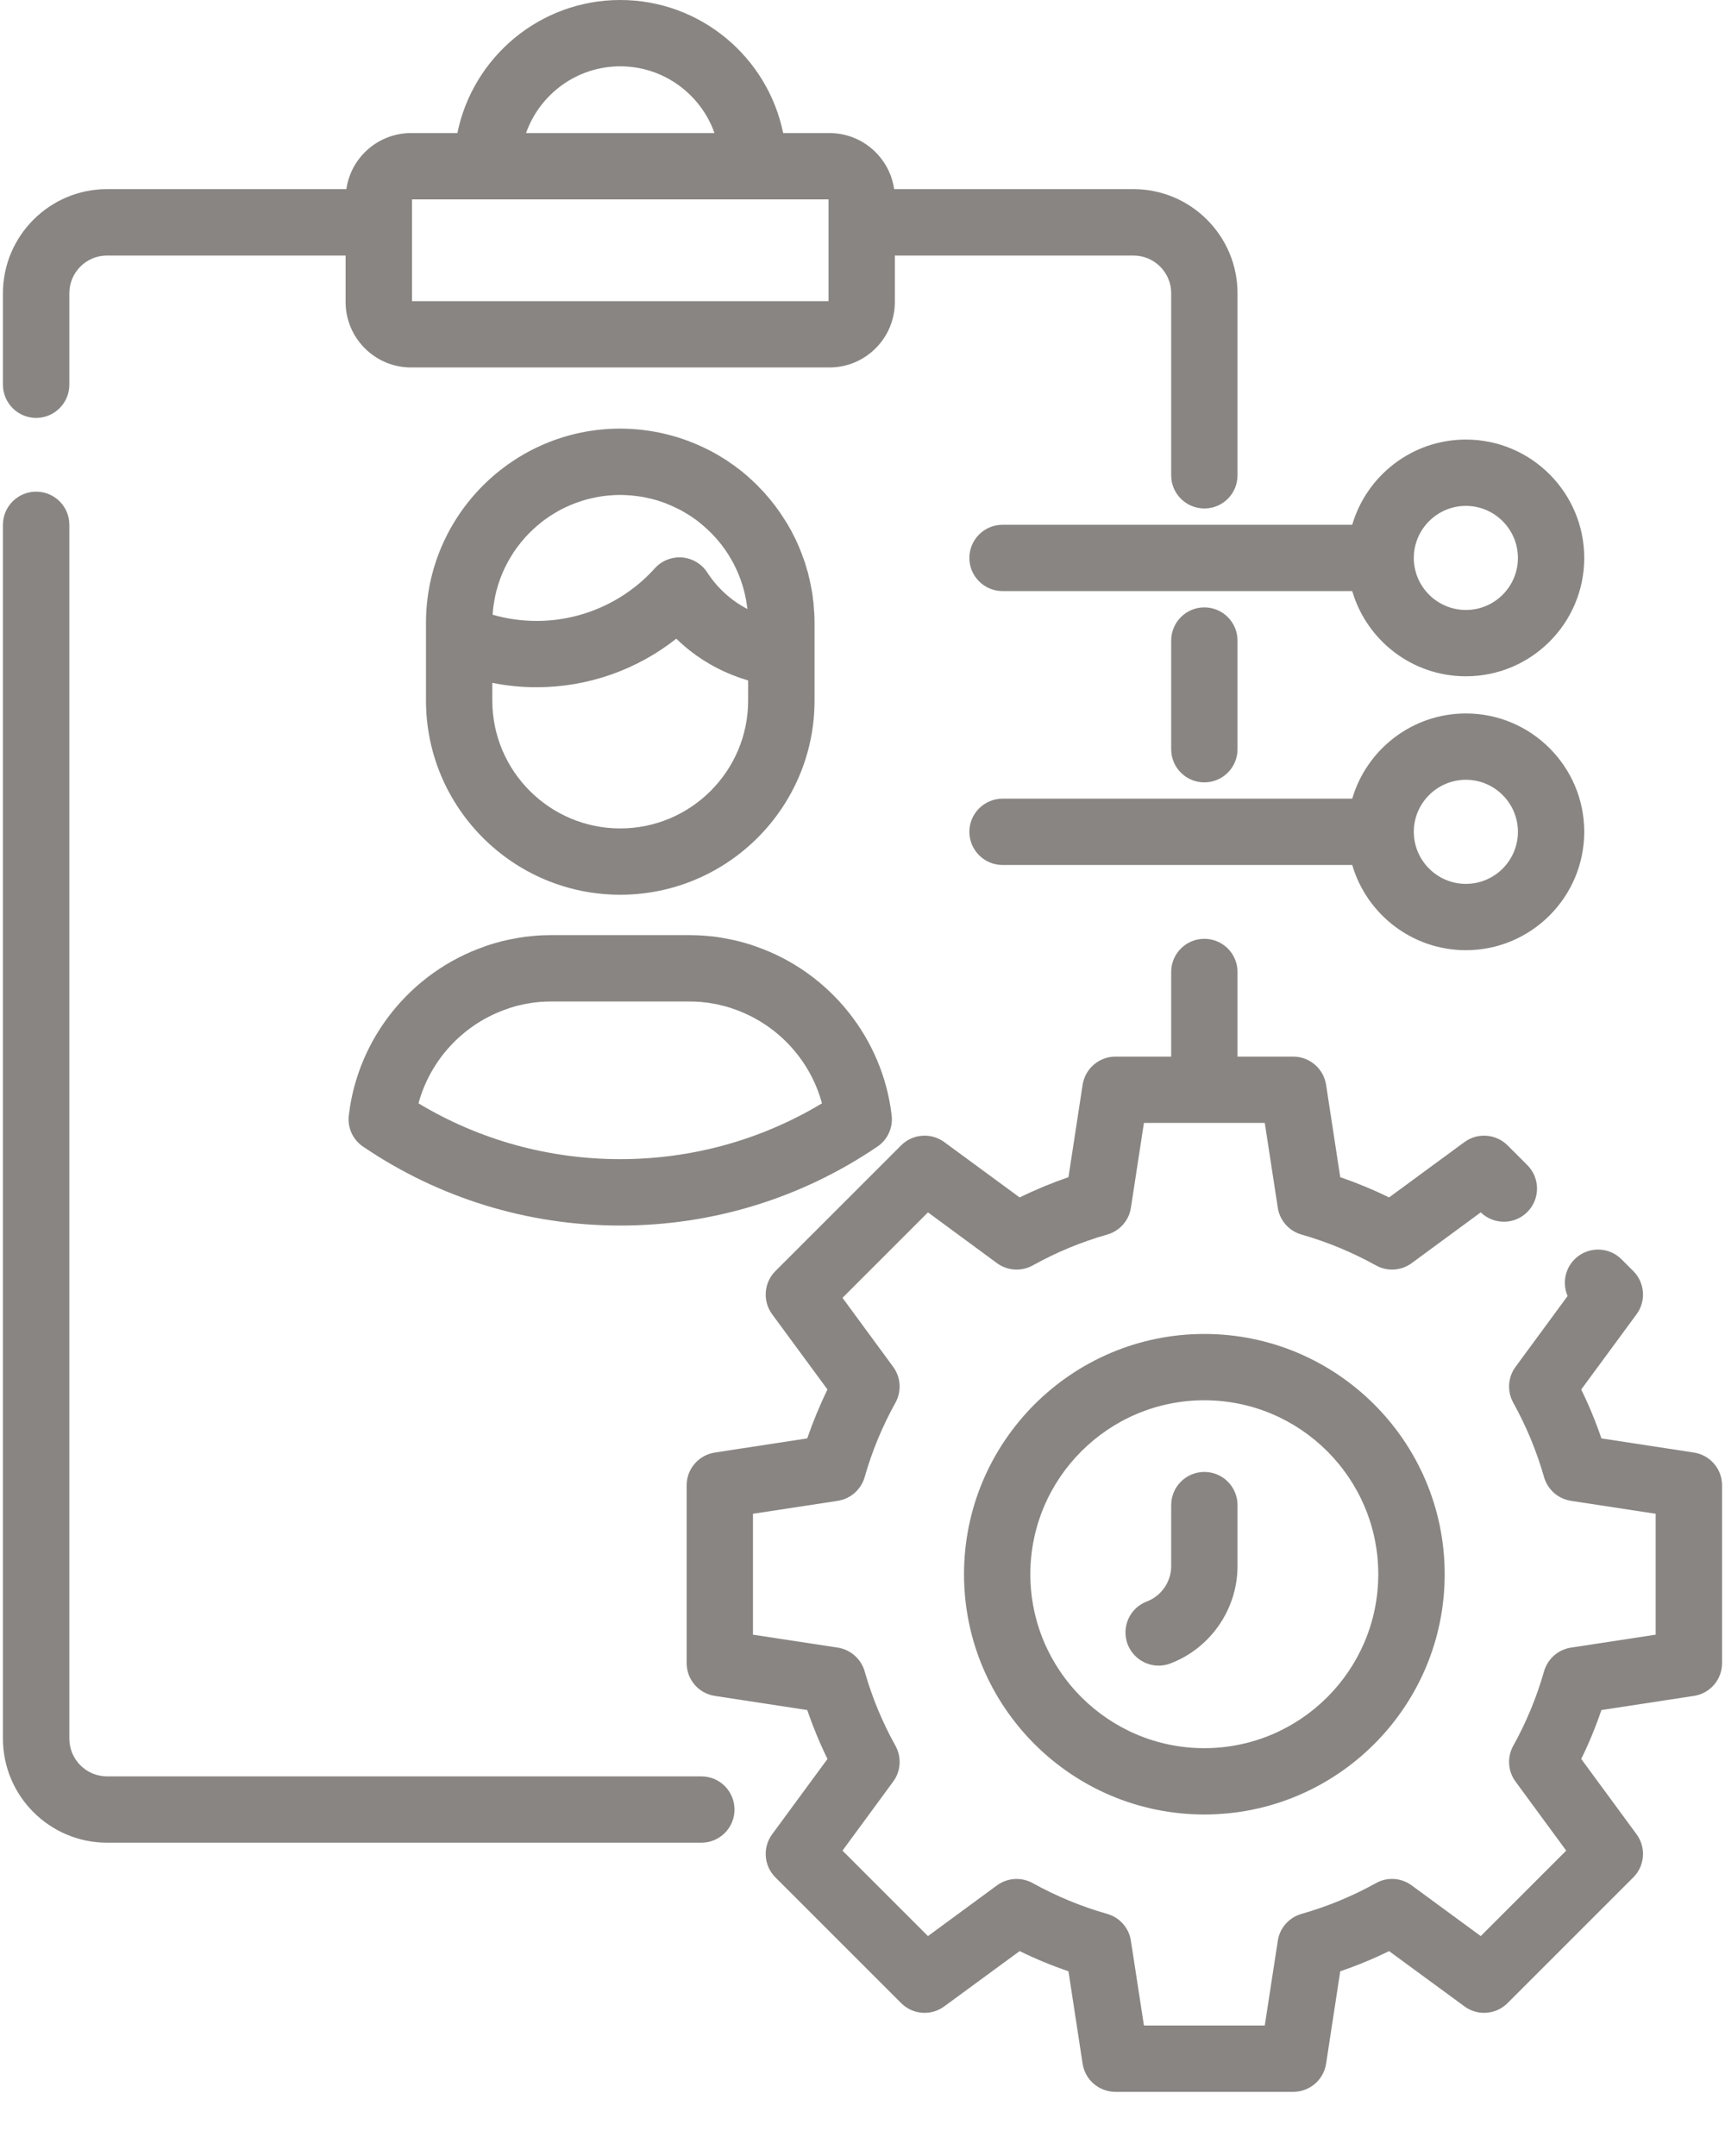 <?xml version="1.0" encoding="UTF-8"?>
<svg width="20px" height="25px" viewBox="0 0 20 25" version="1.1" xmlns="http://www.w3.org/2000/svg" xmlns:xlink="http://www.w3.org/1999/xlink">
    <!-- Generator: Sketch 52.6 (67491) - http://www.bohemiancoding.com/sketch -->
    <title>Executive Summary grey</title>
    <desc>Created with Sketch.</desc>
    <g id="Symbols" stroke="none" stroke-width="1" fill="none" fill-rule="evenodd">
        <g id="Executive-Summary-grey" fill="#898582">
            <path d="M13.963,17.068 C13.751,17.068 13.579,17.24 13.579,17.453 L13.579,18.16 C13.579,18.341 13.466,18.505 13.297,18.57 C13.098,18.645 12.999,18.867 13.074,19.066 C13.133,19.219 13.279,19.314 13.434,19.314 C13.479,19.314 13.526,19.306 13.571,19.288 C14.036,19.111 14.348,18.658 14.348,18.16 L14.348,17.453 C14.348,17.24 14.176,17.068 13.963,17.068 Z" id="Path"></path>
            <path d="M8.132,20.598 L1.241,20.598 C1,20.598 0.804,20.402 0.804,20.16 L0.804,6.085 C0.804,5.873 0.632,5.701 0.419,5.701 C0.207,5.701 0.034,5.873 0.034,6.085 L0.034,20.16 C0.034,20.826 0.576,21.367 1.241,21.367 L8.132,21.367 C8.344,21.367 8.516,21.195 8.516,20.983 C8.516,20.77 8.344,20.598 8.132,20.598 Z" id="Path"></path>
            <path d="M0.419,4.846 C0.631,4.846 0.804,4.673 0.804,4.461 L0.804,3.4 C0.804,3.159 1,2.963 1.241,2.963 L4.007,2.963 L4.007,3.502 C4.007,3.92 4.347,4.261 4.766,4.261 L9.617,4.261 C10.035,4.261 10.375,3.92 10.375,3.502 L10.375,2.963 L13.141,2.963 C13.383,2.963 13.579,3.159 13.579,3.4 L13.579,5.512 C13.579,5.724 13.751,5.896 13.964,5.896 C14.176,5.896 14.348,5.724 14.348,5.512 L14.348,3.4 C14.348,2.735 13.807,2.193 13.141,2.193 L10.367,2.193 C10.314,1.826 9.998,1.543 9.617,1.543 L9.08,1.543 C8.901,0.664 8.122,0 7.191,0 C6.26,0 5.481,0.664 5.303,1.543 L4.766,1.543 C4.384,1.543 4.068,1.826 4.016,2.193 L1.241,2.193 C0.576,2.193 0.034,2.735 0.034,3.4 L0.034,4.461 C0.034,4.673 0.207,4.846 0.419,4.846 Z M7.191,0.769 C7.695,0.769 8.125,1.093 8.284,1.543 L6.099,1.543 C6.258,1.093 6.687,0.769 7.191,0.769 Z M4.777,2.312 L5.649,2.312 L8.734,2.312 L9.606,2.312 L9.606,2.573 C9.606,2.575 9.606,2.576 9.606,2.578 C9.606,2.58 9.606,2.581 9.606,2.583 L9.606,3.492 L4.777,3.492 L4.777,2.312 Z" id="Shape" fill-rule="nonzero"></path>
            <path d="M14.348,8.688 L14.348,7.428 C14.348,7.215 14.176,7.043 13.963,7.043 C13.751,7.043 13.579,7.215 13.579,7.428 L13.579,8.688 C13.579,8.9 13.751,9.072 13.963,9.072 C14.176,9.072 14.348,8.9 14.348,8.688 Z" id="Path"></path>
            <path d="M13.963,15.468 C12.427,15.468 11.177,16.718 11.177,18.254 C11.177,19.791 12.427,21.04 13.963,21.04 C15.5,21.04 16.75,19.791 16.75,18.254 C16.75,16.718 15.5,15.468 13.963,15.468 Z M13.963,20.271 C12.851,20.271 11.946,19.366 11.946,18.254 C11.946,17.142 12.851,16.237 13.963,16.237 C15.076,16.237 15.98,17.142 15.98,18.254 C15.98,19.366 15.076,20.271 13.963,20.271 Z" id="Shape" fill-rule="nonzero"></path>
            <path d="M19.639,16.843 L18.567,16.679 C18.501,16.485 18.423,16.296 18.333,16.112 L18.975,15.239 C19.087,15.086 19.071,14.873 18.937,14.739 L18.8,14.602 C18.65,14.452 18.406,14.452 18.256,14.602 C18.141,14.717 18.114,14.887 18.175,15.028 L17.571,15.85 C17.482,15.971 17.472,16.134 17.545,16.265 C17.696,16.537 17.816,16.827 17.902,17.128 C17.944,17.273 18.065,17.38 18.214,17.403 L19.196,17.553 L19.196,18.955 L18.214,19.105 C18.065,19.128 17.944,19.235 17.902,19.38 C17.816,19.681 17.696,19.972 17.545,20.243 C17.472,20.375 17.482,20.537 17.571,20.658 L18.159,21.459 L17.168,22.45 L16.367,21.862 C16.246,21.773 16.084,21.762 15.953,21.836 C15.681,21.987 15.391,22.107 15.089,22.193 C14.945,22.234 14.837,22.356 14.815,22.505 L14.664,23.487 L13.263,23.487 L13.112,22.505 C13.09,22.356 12.982,22.234 12.838,22.193 C12.536,22.107 12.246,21.987 11.974,21.836 C11.843,21.763 11.681,21.773 11.559,21.862 L10.759,22.45 L9.768,21.459 L10.356,20.658 C10.445,20.537 10.455,20.375 10.382,20.243 C10.231,19.972 10.11,19.681 10.025,19.38 C9.983,19.235 9.861,19.128 9.713,19.105 L8.73,18.955 L8.73,17.553 L9.713,17.403 C9.861,17.38 9.983,17.273 10.025,17.128 C10.11,16.827 10.231,16.537 10.382,16.265 C10.455,16.134 10.445,15.972 10.356,15.85 L9.768,15.049 L10.759,14.058 L11.559,14.647 C11.681,14.736 11.843,14.746 11.974,14.673 C12.246,14.522 12.536,14.401 12.838,14.315 C12.982,14.274 13.09,14.152 13.112,14.004 L13.263,13.021 L14.664,13.021 L14.815,14.004 C14.837,14.152 14.945,14.274 15.089,14.315 C15.39,14.401 15.681,14.522 15.953,14.673 C16.084,14.746 16.246,14.736 16.367,14.647 L17.168,14.058 C17.319,14.204 17.559,14.203 17.708,14.054 C17.858,13.904 17.858,13.66 17.708,13.51 L17.479,13.281 C17.344,13.147 17.132,13.131 16.979,13.243 L16.105,13.885 C15.922,13.795 15.733,13.717 15.539,13.65 L15.375,12.579 C15.346,12.391 15.184,12.252 14.994,12.252 L14.348,12.252 L14.348,11.27 C14.348,11.058 14.176,10.886 13.963,10.886 C13.751,10.886 13.579,11.058 13.579,11.27 L13.579,12.252 L12.932,12.252 C12.743,12.252 12.581,12.391 12.552,12.579 L12.388,13.65 C12.194,13.717 12.005,13.795 11.822,13.885 L10.948,13.243 C10.795,13.131 10.582,13.147 10.448,13.281 L8.99,14.739 C8.856,14.873 8.84,15.086 8.952,15.239 L9.594,16.112 C9.504,16.296 9.426,16.485 9.359,16.679 L8.288,16.843 C8.1,16.872 7.961,17.033 7.961,17.223 L7.961,19.285 C7.961,19.475 8.1,19.637 8.288,19.665 L9.359,19.829 C9.426,20.023 9.504,20.213 9.594,20.396 L8.952,21.27 C8.84,21.423 8.856,21.635 8.99,21.769 L10.448,23.227 C10.583,23.362 10.795,23.378 10.948,23.265 L11.822,22.624 C12.005,22.714 12.194,22.792 12.388,22.858 L12.552,23.93 C12.581,24.118 12.743,24.256 12.932,24.256 L14.994,24.256 C15.184,24.256 15.346,24.118 15.375,23.93 L15.539,22.858 C15.733,22.792 15.922,22.714 16.105,22.624 L16.979,23.265 C17.132,23.378 17.344,23.362 17.479,23.227 L18.937,21.769 C19.071,21.635 19.087,21.423 18.975,21.27 L18.333,20.396 C18.423,20.213 18.501,20.023 18.567,19.829 L19.639,19.665 C19.827,19.637 19.966,19.475 19.966,19.285 L19.966,17.223 C19.966,17.033 19.827,16.872 19.639,16.843 Z" id="Path"></path>
            <path d="M9.431,6.984 C9.43,6.974 9.428,6.965 9.427,6.956 C9.424,6.925 9.42,6.896 9.415,6.866 C9.413,6.856 9.412,6.847 9.41,6.838 C9.405,6.808 9.399,6.779 9.393,6.75 C9.391,6.74 9.389,6.73 9.386,6.72 C9.38,6.692 9.373,6.664 9.366,6.636 C9.363,6.625 9.36,6.615 9.356,6.604 C9.349,6.578 9.341,6.551 9.333,6.525 C9.329,6.513 9.325,6.501 9.32,6.489 C9.312,6.465 9.303,6.442 9.294,6.418 C9.289,6.404 9.284,6.391 9.278,6.377 C9.27,6.356 9.261,6.335 9.251,6.314 C9.245,6.299 9.238,6.283 9.231,6.268 C9.222,6.25 9.213,6.232 9.204,6.214 C9.196,6.197 9.187,6.18 9.178,6.163 C9.17,6.148 9.162,6.134 9.154,6.12 C9.143,6.1 9.132,6.08 9.12,6.061 C9.114,6.052 9.108,6.042 9.102,6.033 C9.032,5.92 8.952,5.813 8.861,5.713 C8.86,5.711 8.858,5.71 8.857,5.708 C8.837,5.687 8.817,5.666 8.796,5.645 C8.79,5.638 8.784,5.632 8.778,5.625 C8.759,5.607 8.74,5.589 8.721,5.571 C8.712,5.563 8.702,5.554 8.693,5.546 C8.684,5.538 8.676,5.53 8.668,5.522 C8.664,5.519 8.66,5.516 8.656,5.513 C8.652,5.508 8.647,5.504 8.644,5.502 C8.626,5.488 8.609,5.473 8.593,5.46 C8.584,5.453 8.576,5.447 8.568,5.441 C8.558,5.433 8.548,5.426 8.538,5.419 C8.538,5.418 8.538,5.418 8.538,5.418 C8.531,5.413 8.525,5.408 8.519,5.404 C8.509,5.396 8.499,5.389 8.489,5.383 C8.474,5.372 8.459,5.362 8.442,5.35 L8.409,5.328 C8.395,5.32 8.382,5.311 8.368,5.303 C8.368,5.302 8.364,5.3 8.364,5.3 C8.362,5.299 8.36,5.298 8.358,5.297 C8.358,5.297 8.358,5.297 8.358,5.297 C8.348,5.29 8.338,5.284 8.327,5.278 C8.315,5.271 8.302,5.264 8.292,5.258 C8.286,5.255 8.279,5.251 8.272,5.247 C8.268,5.245 8.263,5.242 8.259,5.24 C8.253,5.237 8.248,5.234 8.243,5.231 L8.219,5.219 C8.214,5.216 8.208,5.214 8.203,5.211 C8.173,5.196 8.142,5.181 8.112,5.168 C8.105,5.165 8.099,5.161 8.092,5.159 C7.935,5.09 7.769,5.039 7.596,5.007 C7.591,5.006 7.587,5.006 7.583,5.005 C7.546,4.998 7.509,4.993 7.471,4.988 C7.464,4.987 7.457,4.986 7.449,4.985 C7.415,4.981 7.38,4.978 7.345,4.976 C7.336,4.975 7.328,4.975 7.319,4.974 C7.277,4.972 7.234,4.97 7.191,4.97 C5.949,4.97 4.939,5.981 4.939,7.222 L4.939,7.395 L4.939,8.123 C4.939,9.365 5.949,10.375 7.191,10.375 C8.433,10.375 9.444,9.365 9.444,8.123 L9.444,7.575 L9.444,7.222 C9.444,7.182 9.443,7.142 9.44,7.103 C9.44,7.094 9.439,7.085 9.438,7.076 C9.436,7.045 9.434,7.014 9.431,6.984 Z M7.273,5.742 C7.284,5.743 7.295,5.744 7.306,5.744 C7.322,5.746 7.338,5.747 7.353,5.749 C7.367,5.75 7.38,5.752 7.394,5.754 C7.407,5.755 7.42,5.757 7.432,5.759 C7.447,5.762 7.461,5.764 7.475,5.767 C7.487,5.769 7.499,5.772 7.511,5.775 C7.525,5.778 7.539,5.781 7.553,5.784 C7.567,5.788 7.58,5.792 7.594,5.795 C7.606,5.799 7.617,5.802 7.629,5.805 C7.654,5.813 7.679,5.822 7.704,5.831 C7.707,5.832 7.711,5.834 7.715,5.835 C7.737,5.844 7.76,5.853 7.782,5.863 C7.787,5.865 7.791,5.867 7.795,5.869 C7.817,5.879 7.839,5.889 7.861,5.9 C7.872,5.905 7.882,5.911 7.893,5.916 C7.897,5.919 7.902,5.921 7.907,5.924 C7.922,5.933 7.937,5.941 7.951,5.95 L7.964,5.958 C7.966,5.958 7.967,5.959 7.968,5.96 C7.984,5.97 7.999,5.979 8.014,5.989 L8.015,5.99 C8.02,5.993 8.025,5.997 8.03,6 C8.044,6.01 8.057,6.019 8.071,6.029 C8.076,6.033 8.082,6.037 8.087,6.041 C8.1,6.051 8.113,6.061 8.125,6.072 C8.131,6.076 8.136,6.08 8.141,6.085 C8.152,6.093 8.161,6.102 8.171,6.111 C8.18,6.119 8.189,6.127 8.198,6.135 C8.207,6.143 8.216,6.152 8.225,6.161 C8.233,6.168 8.241,6.176 8.248,6.183 C8.258,6.193 8.267,6.203 8.276,6.213 C8.283,6.22 8.289,6.227 8.296,6.234 C8.305,6.245 8.315,6.256 8.324,6.267 C8.33,6.274 8.336,6.281 8.341,6.287 C8.351,6.299 8.36,6.31 8.369,6.322 C8.374,6.329 8.38,6.336 8.385,6.344 C8.393,6.355 8.402,6.367 8.41,6.378 C8.415,6.386 8.421,6.394 8.426,6.402 C8.433,6.413 8.441,6.425 8.448,6.436 C8.453,6.445 8.459,6.454 8.464,6.463 C8.471,6.473 8.476,6.483 8.482,6.494 C8.488,6.504 8.494,6.515 8.5,6.525 C8.505,6.535 8.509,6.544 8.514,6.553 C8.52,6.565 8.526,6.577 8.532,6.59 C8.536,6.597 8.539,6.605 8.543,6.613 C8.549,6.627 8.555,6.641 8.561,6.655 C8.564,6.661 8.566,6.666 8.568,6.672 C8.575,6.689 8.581,6.705 8.587,6.722 C8.588,6.725 8.589,6.728 8.59,6.731 C8.625,6.829 8.649,6.931 8.662,7.035 C8.663,7.044 8.665,7.053 8.666,7.062 C8.479,6.965 8.319,6.821 8.2,6.638 C8.135,6.538 8.027,6.474 7.908,6.464 C7.79,6.455 7.672,6.501 7.592,6.59 C7.243,6.978 6.743,7.2 6.223,7.2 C6.048,7.2 5.877,7.176 5.712,7.128 C5.712,7.118 5.713,7.108 5.714,7.098 C5.715,7.086 5.716,7.075 5.717,7.063 C5.718,7.05 5.72,7.037 5.722,7.024 C5.723,7.013 5.725,7.002 5.727,6.991 C5.729,6.977 5.731,6.965 5.734,6.951 C5.736,6.941 5.737,6.93 5.74,6.919 C5.742,6.906 5.746,6.893 5.749,6.88 C5.751,6.869 5.753,6.859 5.756,6.849 C5.76,6.835 5.764,6.821 5.768,6.808 C5.77,6.798 5.773,6.789 5.776,6.78 C5.781,6.763 5.787,6.746 5.793,6.73 C5.795,6.724 5.797,6.718 5.799,6.713 C5.807,6.69 5.815,6.668 5.825,6.647 C5.828,6.64 5.831,6.633 5.834,6.626 C5.841,6.611 5.847,6.597 5.854,6.582 C5.858,6.574 5.863,6.565 5.867,6.557 C5.873,6.544 5.879,6.532 5.886,6.52 C5.891,6.511 5.896,6.502 5.901,6.493 C5.908,6.481 5.914,6.47 5.921,6.459 C5.926,6.45 5.932,6.441 5.938,6.432 C5.945,6.421 5.951,6.41 5.958,6.399 C5.964,6.39 5.971,6.382 5.977,6.373 C5.984,6.363 5.991,6.352 5.999,6.342 C6.005,6.333 6.012,6.325 6.019,6.316 C6.026,6.307 6.034,6.297 6.042,6.287 C6.049,6.278 6.056,6.27 6.063,6.262 C6.071,6.253 6.079,6.243 6.087,6.234 C6.095,6.226 6.102,6.218 6.109,6.21 C6.118,6.201 6.126,6.192 6.135,6.183 C6.143,6.175 6.151,6.167 6.159,6.16 C6.167,6.151 6.176,6.143 6.185,6.134 C6.193,6.127 6.202,6.119 6.21,6.112 C6.219,6.104 6.228,6.096 6.238,6.088 C6.246,6.081 6.255,6.074 6.263,6.067 C6.273,6.059 6.283,6.052 6.292,6.044 C6.301,6.037 6.31,6.031 6.319,6.024 C6.329,6.017 6.339,6.01 6.349,6.003 C6.358,5.997 6.367,5.99 6.376,5.984 C6.387,5.978 6.397,5.971 6.408,5.964 C6.417,5.958 6.426,5.953 6.436,5.947 C6.447,5.941 6.457,5.935 6.468,5.928 C6.478,5.923 6.487,5.918 6.497,5.912 C6.508,5.907 6.519,5.901 6.531,5.895 C6.54,5.89 6.55,5.886 6.56,5.881 C6.572,5.875 6.583,5.87 6.595,5.865 C6.605,5.861 6.615,5.856 6.625,5.852 C6.637,5.847 6.648,5.843 6.66,5.838 C6.671,5.834 6.681,5.83 6.691,5.827 C6.703,5.822 6.716,5.818 6.728,5.814 C6.738,5.811 6.748,5.807 6.759,5.804 C6.771,5.8 6.784,5.797 6.797,5.793 C6.807,5.79 6.817,5.787 6.828,5.785 C6.841,5.781 6.854,5.779 6.867,5.776 C6.878,5.773 6.888,5.771 6.898,5.769 C6.912,5.766 6.926,5.764 6.939,5.761 C6.95,5.76 6.96,5.758 6.97,5.756 C6.985,5.754 6.999,5.752 7.014,5.75 C7.024,5.749 7.033,5.748 7.043,5.747 C7.059,5.745 7.076,5.744 7.092,5.743 C7.1,5.743 7.109,5.742 7.117,5.741 C7.141,5.74 7.166,5.739 7.191,5.739 C7.219,5.74 7.246,5.74 7.273,5.742 Z M7.191,9.606 C6.373,9.606 5.708,8.941 5.708,8.123 L5.708,7.918 C5.876,7.952 6.048,7.969 6.222,7.969 C6.813,7.969 7.383,7.768 7.841,7.406 C8.075,7.634 8.361,7.799 8.674,7.89 L8.674,8.123 C8.674,8.941 8.009,9.606 7.191,9.606 Z" id="Shape" fill-rule="nonzero"></path>
            <path d="M10.338,12.933 C10.234,12.04 9.621,11.276 8.772,10.978 C8.761,10.974 8.75,10.969 8.739,10.966 C8.711,10.956 8.684,10.948 8.656,10.94 C8.653,10.939 8.65,10.938 8.647,10.937 C8.641,10.935 8.636,10.933 8.63,10.932 L8.56,10.913 C8.533,10.907 8.505,10.9 8.477,10.895 C8.473,10.893 8.468,10.892 8.464,10.892 C8.434,10.886 8.405,10.88 8.375,10.875 C8.346,10.87 8.318,10.866 8.289,10.862 L8.274,10.86 C8.243,10.857 8.213,10.854 8.18,10.851 C8.157,10.849 8.133,10.848 8.107,10.846 C8.094,10.846 8.082,10.845 8.069,10.845 C8.043,10.844 8.015,10.843 7.988,10.843 L6.395,10.843 C6.367,10.843 6.34,10.844 6.313,10.845 C6.3,10.845 6.287,10.846 6.273,10.846 C6.249,10.848 6.226,10.849 6.201,10.851 C6.17,10.854 6.139,10.857 6.107,10.861 L6.094,10.862 C6.065,10.866 6.036,10.87 6.008,10.875 C5.978,10.88 5.948,10.886 5.919,10.892 C5.914,10.892 5.91,10.893 5.905,10.895 C5.878,10.9 5.849,10.907 5.819,10.914 L5.753,10.932 C5.747,10.933 5.741,10.935 5.736,10.937 C5.732,10.938 5.729,10.939 5.726,10.94 C5.698,10.948 5.671,10.956 5.643,10.966 C5.632,10.969 5.621,10.974 5.611,10.978 C4.761,11.276 4.148,12.04 4.044,12.934 C4.027,13.076 4.091,13.216 4.21,13.296 C5.091,13.894 6.122,14.211 7.191,14.211 C8.26,14.211 9.291,13.894 10.172,13.296 C10.291,13.216 10.355,13.076 10.338,12.933 Z M7.191,13.441 C6.361,13.441 5.557,13.218 4.852,12.794 C4.99,12.285 5.378,11.867 5.888,11.696 C5.897,11.693 5.906,11.69 5.915,11.686 C5.925,11.683 5.936,11.68 5.947,11.677 C5.95,11.676 5.952,11.675 5.955,11.674 C5.956,11.674 5.957,11.673 5.958,11.673 L6.01,11.659 C6.029,11.655 6.049,11.65 6.068,11.646 C6.072,11.646 6.076,11.645 6.08,11.644 C6.097,11.64 6.115,11.637 6.132,11.635 C6.134,11.634 6.137,11.634 6.139,11.633 C6.156,11.63 6.173,11.628 6.195,11.625 L6.2,11.624 C6.22,11.622 6.241,11.62 6.26,11.618 C6.278,11.617 6.295,11.616 6.313,11.615 L6.323,11.614 C6.329,11.614 6.334,11.614 6.34,11.614 C6.358,11.613 6.376,11.613 6.395,11.613 L7.988,11.613 C8.006,11.613 8.025,11.613 8.043,11.614 C8.048,11.614 8.053,11.614 8.059,11.614 L8.07,11.615 C8.087,11.616 8.105,11.617 8.121,11.618 C8.142,11.62 8.162,11.622 8.187,11.625 C8.188,11.625 8.19,11.625 8.192,11.625 C8.209,11.628 8.227,11.63 8.243,11.633 C8.246,11.634 8.248,11.634 8.251,11.635 C8.268,11.637 8.285,11.64 8.303,11.644 C8.307,11.645 8.311,11.646 8.315,11.646 C8.334,11.65 8.354,11.655 8.369,11.659 L8.424,11.673 C8.425,11.673 8.426,11.673 8.427,11.674 C8.43,11.675 8.433,11.676 8.436,11.677 C8.447,11.68 8.457,11.683 8.468,11.686 C8.477,11.69 8.486,11.693 8.495,11.696 C9.005,11.867 9.393,12.285 9.53,12.794 C8.825,13.218 8.022,13.441 7.191,13.441 Z" id="Shape" fill-rule="nonzero"></path>
            <path d="M11.624,6.085 C11.412,6.085 11.239,6.257 11.239,6.47 C11.239,6.682 11.412,6.854 11.624,6.854 L15.678,6.854 C15.845,7.425 16.372,7.842 16.996,7.842 C17.753,7.842 18.368,7.227 18.368,6.47 C18.368,5.713 17.753,5.097 16.996,5.097 C16.372,5.097 15.845,5.515 15.678,6.085 L11.624,6.085 Z M16.996,5.866 C17.328,5.866 17.599,6.137 17.599,6.47 C17.599,6.802 17.329,7.073 16.996,7.073 C16.663,7.073 16.392,6.802 16.392,6.47 C16.392,6.137 16.663,5.866 16.996,5.866 Z" id="Shape" fill-rule="nonzero"></path>
            <path d="M11.239,9.645 C11.239,9.858 11.412,10.03 11.624,10.03 L15.678,10.03 C15.845,10.6 16.372,11.018 16.996,11.018 C17.753,11.018 18.368,10.402 18.368,9.645 C18.368,8.889 17.753,8.273 16.996,8.273 C16.372,8.273 15.845,8.691 15.678,9.261 L11.624,9.261 C11.412,9.261 11.239,9.433 11.239,9.645 Z M16.996,9.042 C17.328,9.042 17.599,9.313 17.599,9.645 C17.599,9.978 17.329,10.249 16.996,10.249 C16.663,10.249 16.392,9.978 16.392,9.645 C16.392,9.313 16.663,9.042 16.996,9.042 Z" id="Shape" fill-rule="nonzero"></path>
        </g>
    </g>
</svg>